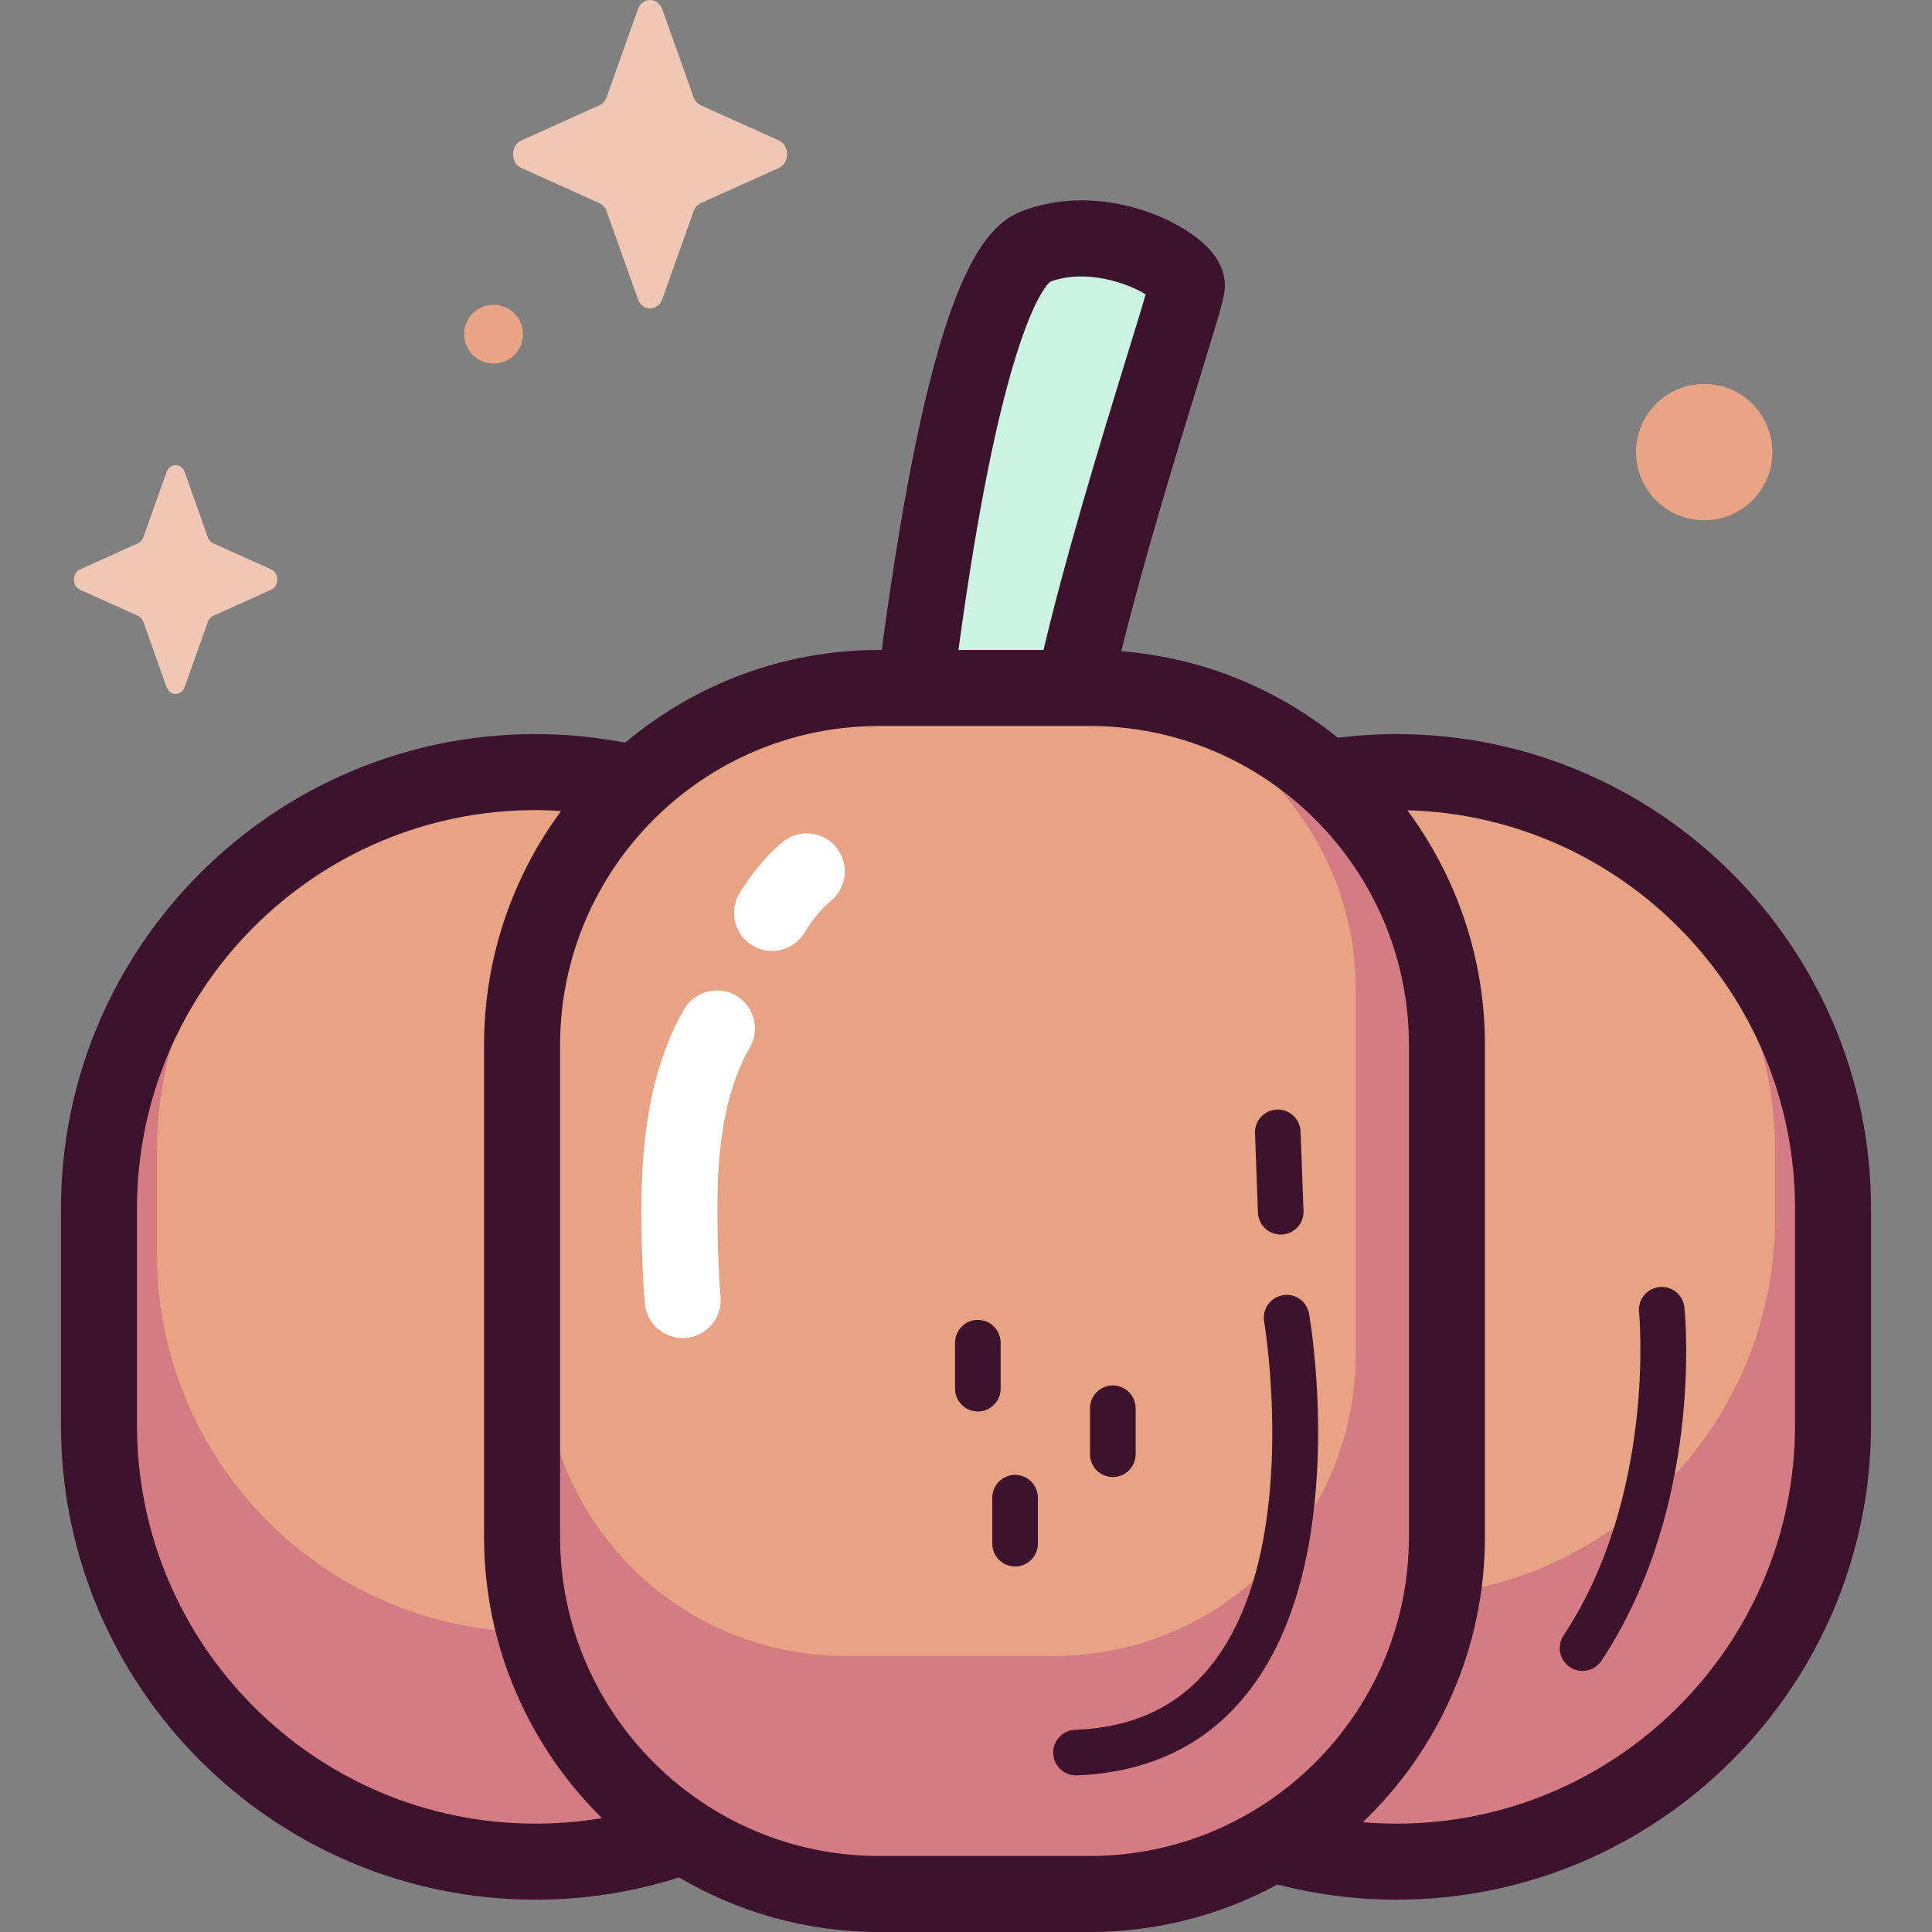 <svg id="Capa_1" enable-background="new 0 0 512 512" height="512" viewBox="0 0 512 512" width="512" xmlns="http://www.w3.org/2000/svg"><rect x="0" y="0" width="512" height="512" fill="#808080" stroke="none"/><g><g><path d="m239.402 210.487s12.599-136.4 34.99-145.107c18.524-7.204 40.136 5.146 40.136 10.291 0 5.146-37.049 111.146-33.961 139.962s-41.165-5.146-41.165-5.146z" fill="#ccf3e2"/><path d="m385.457 204.61h-26.583c-14.361-13.795-33.851-22.29-55.336-22.29h-85.272c-21.564 0-41.119 8.557-55.495 22.441-1.818-.098-3.647-.151-5.489-.151h-30.74c-55.403 0-100.316 44.913-100.316 100.317v88.119c0 55.403 44.913 100.316 100.316 100.316h30.74c7.186 0 14.192-.762 20.95-2.197 11.774 6.831 25.441 10.762 40.034 10.762h85.272c13.65 0 26.497-3.43 37.737-9.464 4.398.589 8.884.9 13.443.9h30.74c55.403 0 100.316-44.913 100.316-100.316v-88.119c-.001-55.404-44.914-100.318-100.317-100.318z" fill="#e8a284"/><path d="m481.364 275.434c-6.343-3.288-12.685-6.58-19.002-9.916 5.174 12.099 8.042 25.418 8.042 39.409v17.901c0 50.633-37.515 92.498-86.265 99.332-.084 3.132-.527 6.221-1.257 9.257.362-3.086.569-6.22.569-9.403v-159.78c0-44.135-35.778-79.913-79.913-79.913h-24.188c44.135 0 79.913 35.778 79.913 79.913v96.698c0 44.135-35.778 79.913-79.913 79.913h-55.41c-44.135 0-79.913-35.778-79.913-79.913v-96.698c0-44.135 35.778-79.913 79.913-79.913h-5.673c-44.135 0-79.913 35.778-79.913 79.913v159.781c0 5.361.538 10.595 1.544 15.661-1.105-1.734-2.192-3.479-3.245-5.247-52.958-2.736-95.056-46.54-95.056-100.179v-27.322c0-17.841 4.663-34.591 12.829-49.106-8.012 6.227-15.792 12.758-23.657 19.179-2.95 9.452-4.541 19.504-4.541 29.928v88.119c0 55.403 44.913 100.316 100.316 100.316h30.74c7.184 0 14.189-.763 20.945-2.2 11.776 6.833 25.444 10.764 40.039 10.764h85.272c13.65 0 26.496-3.43 37.736-9.463 4.397.592 8.885.899 13.444.899h30.74c55.403 0 100.316-44.913 100.316-100.316v-88.119c-.003-10.266-1.548-20.17-4.412-29.495z" fill="#d57b84"/><path d="m175.518 2.465 8.274 23.265c.354.996 1.056 1.785 1.941 2.184l20.67 9.313c2.92 1.316 2.92 5.968 0 7.284l-20.67 9.313c-.885.399-1.586 1.188-1.941 2.184l-8.274 23.265c-1.169 3.287-5.303 3.287-6.472 0l-8.274-23.265c-.354-.996-1.056-1.785-1.941-2.184l-20.67-9.313c-2.92-1.316-2.92-5.968 0-7.284l20.67-9.313c.885-.399 1.586-1.188 1.941-2.184l8.274-23.265c1.17-3.287 5.304-3.287 6.472 0z" fill="#f0c6b5"/><path d="m48.936 125.104 6.138 17.258c.263.739.783 1.324 1.44 1.62l15.333 6.908c2.166.976 2.166 4.427 0 5.403l-15.333 6.908c-.656.296-1.177.881-1.44 1.62l-6.138 17.258c-.867 2.438-3.933 2.438-4.801 0l-6.138-17.258c-.263-.739-.783-1.325-1.439-1.62l-15.333-6.908c-2.166-.976-2.166-4.427 0-5.403l15.333-6.908c.657-.296 1.177-.881 1.439-1.62l6.138-17.258c.868-2.438 3.934-2.438 4.801 0z" fill="#f0c6b5"/><g fill="#e9a385"><ellipse cx="451.687" cy="119.776" rx="18.067" ry="18.067" transform="matrix(.707 -.707 .707 .707 47.602 354.473)"/><circle cx="130.793" cy="88.559" r="7.794"/></g></g><g><g fill="#3c122c"><path d="m370.087 194.538c-5.267 0-10.456.337-15.555.971-15.952-12.897-35.749-21.214-57.38-22.928 6.136-24.905 15.062-53.855 20.551-71.654 6.252-20.274 6.897-22.635 6.897-25.256 0-5.068-3.067-9.736-9.116-13.873-10.765-7.365-28.776-12.016-44.743-5.806-9.555 3.716-20.849 16.545-32.173 83.528-1.919 11.353-3.554 22.637-4.889 32.728h-.682c-25.612 0-49.102 9.248-67.318 24.574-7.7-1.486-15.641-2.284-23.768-2.284-69.343 0-125.758 56.415-125.758 125.759v57.38c0 69.343 56.415 125.759 125.759 125.759 13.257 0 26.036-2.075 38.043-5.897 15.567 9.182 33.698 14.461 53.043 14.461h55.808c17.991 0 34.936-4.562 49.742-12.588 10.084 2.614 20.649 4.023 31.54 4.023 69.343 0 125.759-56.415 125.759-125.759v-57.38c-.001-69.343-56.416-125.758-125.76-125.758zm-112.084-49.096c10.04-60.673 19.189-69.859 20.302-70.774 9.444-3.525 20.512.327 25.297 3.364-1.158 4.019-3.177 10.565-5.148 16.959-8.099 26.262-16.435 54.032-21.908 77.257h-22.542c1.134-8.41 2.467-17.55 3.999-26.806zm-116.09 337.848c-58.236 0-105.614-47.378-105.614-105.613v-57.38c0-58.236 47.378-105.614 105.614-105.614 2.279 0 4.535.098 6.778.243-12.821 17.376-20.41 38.836-20.41 62.038v130.318c0 29.137 11.966 55.528 31.236 74.53-5.727.967-11.607 1.478-17.604 1.478zm91.085 8.565c-46.633 0-84.572-37.939-84.572-84.572v-130.318c0-46.633 37.939-84.572 84.572-84.572h55.808c46.633 0 84.572 37.939 84.572 84.572v130.318c0 46.633-37.939 84.572-84.572 84.572zm242.703-114.178c0 58.236-47.378 105.613-105.613 105.613-3.005 0-5.977-.138-8.919-.386 19.927-19.076 32.355-45.924 32.355-75.622v-130.317c0-23.292-7.647-44.83-20.559-62.242 56.911 1.53 102.737 48.3 102.737 105.573v57.381z"/><path d="m285.142 470.501c-3.227 0-5.905-2.55-6.034-5.803-.133-3.335 2.463-6.146 5.798-6.279 15.476-.617 27.207-6.12 35.864-16.825 24.451-30.235 14.346-90.757 14.241-91.365-.568-3.288 1.637-6.415 4.924-6.984 3.289-.572 6.415 1.632 6.985 4.92.468 2.699 11.154 66.489-16.734 101.008-10.823 13.397-25.896 20.572-44.8 21.325-.081.002-.163.003-.244.003z"/><path d="m339.403 327.177c-3.235 0-5.915-2.56-6.036-5.82l-.78-21.049c-.123-3.336 2.48-6.14 5.816-6.263 3.35-.107 6.14 2.48 6.263 5.816l.78 21.049c.123 3.336-2.48 6.139-5.816 6.263-.076.002-.151.004-.227.004z"/><path d="m419.38 442.812c-1.144 0-2.301-.324-3.327-1.002-2.785-1.84-3.55-5.59-1.71-8.374 24.634-37.273 20.07-85.255 20.021-85.735-.338-3.318 2.075-6.286 5.393-6.628 3.316-.339 6.285 2.067 6.629 5.385.221 2.132 5.109 52.683-21.961 93.642-1.161 1.759-3.085 2.712-5.045 2.712z"/></g><path d="m180.906 354.607c-5.178 0-9.579-3.967-10.025-9.22-.524-6.162-.709-12.199-.832-17.804-.419-19.238.585-41.413 11.203-60.031 2.756-4.833 8.908-6.516 13.74-3.759 4.833 2.756 6.516 8.907 3.76 13.74-8.162 14.312-8.939 32.302-8.562 49.611.115 5.275.287 10.93.764 16.537.471 5.543-3.64 10.418-9.183 10.889-.29.025-.579.037-.865.037z" fill="#fff"/><path d="m204.59 252.01c-1.799 0-3.619-.481-5.264-1.492-4.74-2.912-6.221-9.115-3.309-13.855 3.375-5.492 7.196-10.031 11.358-13.489 4.278-3.556 10.629-2.969 14.184 1.309s2.969 10.629-1.309 14.184c-2.468 2.051-4.846 4.925-7.069 8.542-1.901 3.095-5.206 4.801-8.591 4.801z" fill="#fff"/><path d="m259.142 374.056c-3.338 0-6.044-2.706-6.044-6.043v-12.187c0-3.338 2.706-6.044 6.044-6.044s6.044 2.706 6.044 6.044v12.187c0 3.337-2.706 6.043-6.044 6.043z" fill="#3c122c"/><path d="m294.909 391.435c-3.338 0-6.044-2.706-6.044-6.044v-12.188c0-3.337 2.706-6.044 6.044-6.044s6.044 2.706 6.044 6.044v12.188c-.001 3.338-2.707 6.044-6.044 6.044z" fill="#3c122c"/><path d="m269.008 415.134c-3.338 0-6.044-2.706-6.044-6.043v-12.188c0-3.338 2.706-6.044 6.044-6.044s6.044 2.706 6.044 6.044v12.188c0 3.337-2.706 6.043-6.044 6.043z" fill="#3c122c"/></g></g></svg>